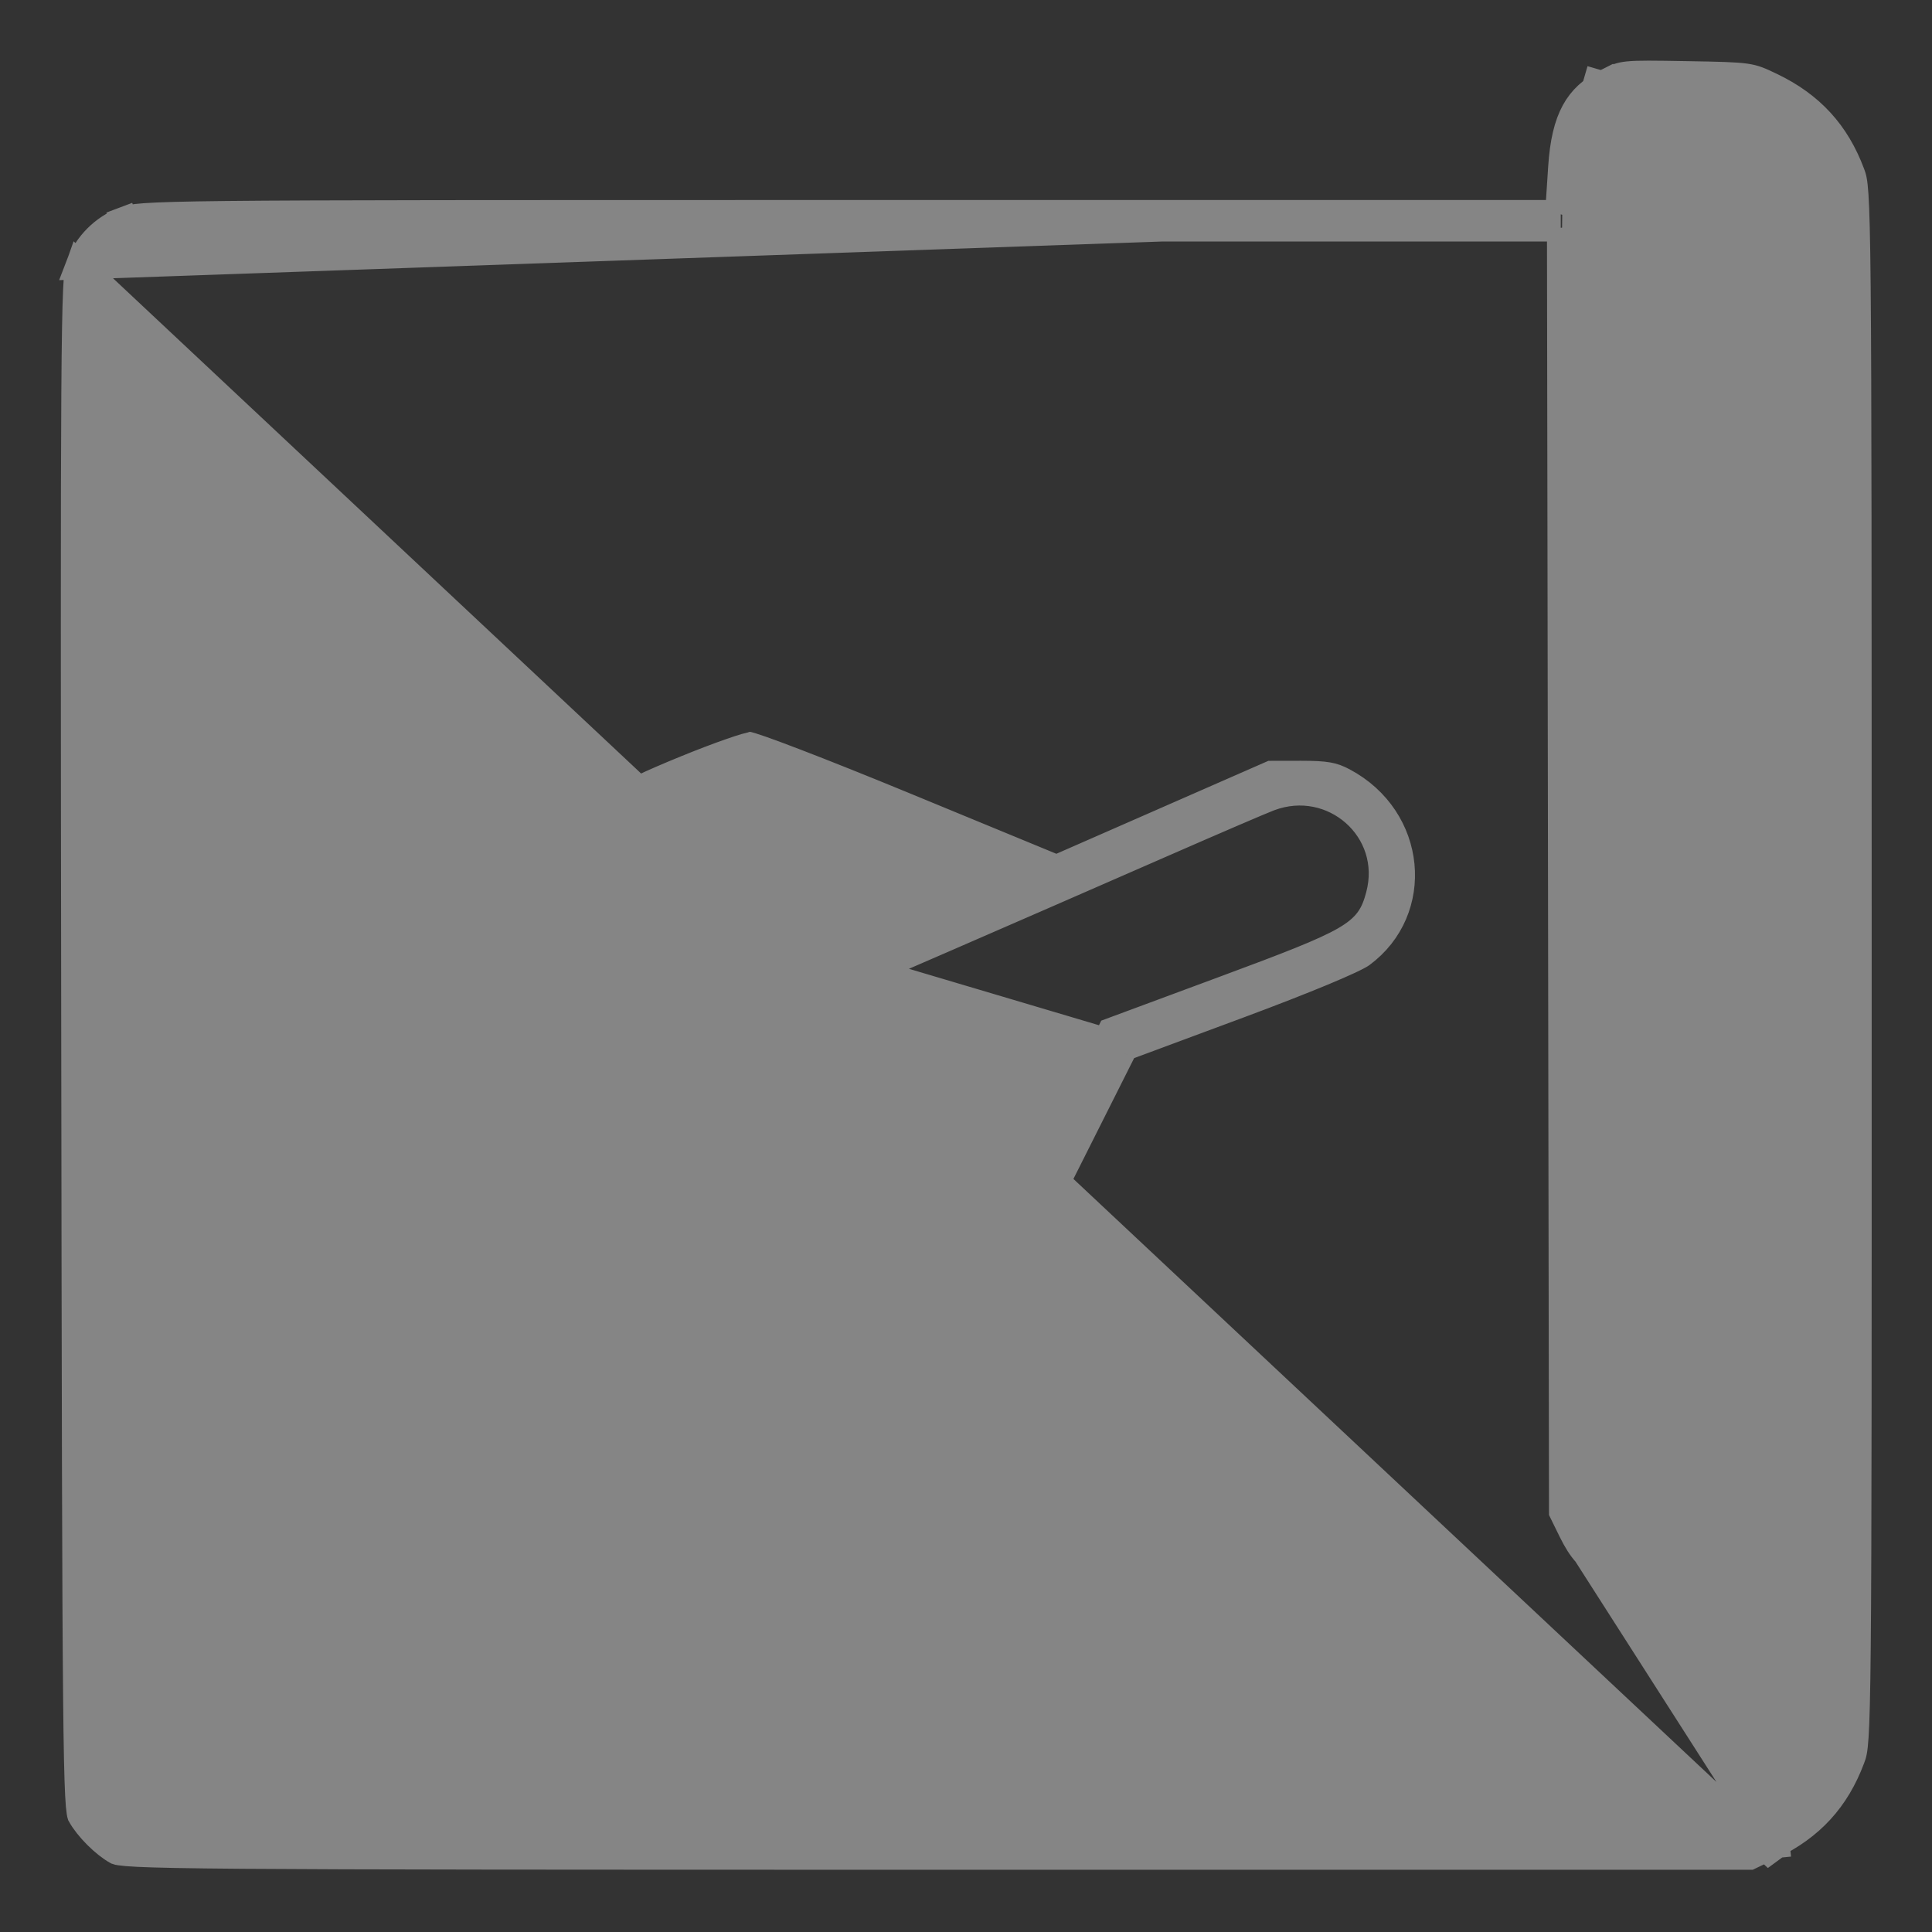 <svg width="70" height="70" viewBox="0 0 70 70" fill="none" xmlns="http://www.w3.org/2000/svg">
<rect x="0" y="0" width="70" height="70" fill="#333333" stroke="none"/>
<g opacity="0.4">
<path d="M56.483 7.747H56.014H30.542C17.882 7.747 11.516 7.747 8.222 7.782C4.968 7.817 4.775 7.89 4.517 7.987C4.511 7.989 4.504 7.992 4.498 7.994L4.322 7.526L4.498 7.994C3.764 8.269 3.161 8.871 2.876 9.624L56.483 7.747ZM56.483 7.747L56.513 7.279L56.592 6.068C56.651 5.158 56.806 4.523 57.062 4.053C57.311 3.597 57.674 3.26 58.224 2.983L57.999 2.537M56.483 7.747L57.999 2.537M64.395 67.317L64.178 66.867L63.392 67.245H33.975C20.135 67.245 12.748 67.241 8.771 67.21C6.779 67.194 5.651 67.172 4.997 67.14C4.669 67.124 4.474 67.106 4.355 67.088C4.288 67.078 4.256 67.07 4.246 67.066C4.026 66.945 3.762 66.737 3.513 66.488C3.263 66.238 3.055 65.973 2.934 65.754C2.931 65.744 2.922 65.714 2.912 65.648C2.894 65.535 2.876 65.349 2.86 65.037C2.828 64.416 2.804 63.349 2.786 61.472C2.749 57.723 2.736 50.781 2.719 37.803C2.701 24.992 2.696 18.045 2.722 14.23C2.735 12.321 2.755 11.204 2.785 10.532C2.816 9.836 2.857 9.676 2.876 9.624L64.395 67.317ZM64.395 67.317L64.178 66.867C65.604 66.181 66.521 65.18 67.071 63.71C67.073 63.704 67.075 63.698 67.078 63.693C67.174 63.437 67.247 63.242 67.281 59.648C67.316 56.017 67.316 48.983 67.315 34.996C67.314 21.041 67.313 14.006 67.278 10.368C67.243 6.75 67.17 6.554 67.074 6.3L67.069 6.286L67.069 6.286C66.521 4.822 65.603 3.82 64.178 3.134L64.178 3.134C63.744 2.926 63.573 2.849 63.24 2.801C62.863 2.748 62.302 2.735 61.105 2.715C59.908 2.694 59.347 2.686 58.99 2.723C58.688 2.755 58.565 2.811 58.224 2.983L57.999 2.537M64.395 67.317L57.999 2.537M3.469 9.456L3.469 9.456C3.576 9.272 3.733 9.089 3.892 8.938C4.049 8.787 4.239 8.639 4.428 8.544L3.469 9.456ZM3.469 9.456C3.425 9.532 3.369 9.631 3.326 9.796C3.288 9.941 3.263 10.126 3.242 10.387C3.202 10.91 3.176 11.838 3.158 13.586C3.123 17.09 3.123 23.954 3.123 37.622V65.058V65.225M3.469 9.456L3.123 65.225M3.123 65.225L3.223 65.358M3.123 65.225L3.223 65.358M3.223 65.358L3.504 65.735C3.688 65.981 4.019 66.312 4.265 66.496L4.643 66.778L4.776 66.877M3.223 65.358L4.776 66.877M4.776 66.877H4.942M4.776 66.877H4.942M4.942 66.877H33.95H62.959H63.071M4.942 66.877H63.071M63.071 66.877L63.171 66.83M63.071 66.877L63.171 66.83M63.171 66.83L63.93 66.475L63.717 66.022M63.171 66.83L63.717 66.022M63.717 66.022L63.93 66.475C65.082 65.934 65.8 65.258 66.339 64.178C66.525 63.807 66.652 63.516 66.725 63.178C66.796 62.847 66.808 62.496 66.807 62.014C66.807 61.308 66.713 60.69 66.489 60.122C66.264 59.552 65.918 59.059 65.449 58.59C64.924 58.065 64.496 57.709 63.83 57.499C63.205 57.302 62.394 57.242 61.135 57.188C59.604 57.123 58.729 57.002 58.149 56.749C57.621 56.519 57.304 56.163 56.959 55.46L56.959 55.46M63.717 66.022L56.959 55.46M56.959 55.46L56.623 54.776L56.587 31.821L56.55 8.75L56.549 8.25M56.959 55.46L56.549 8.25M56.549 8.25L56.05 8.25M56.549 8.25L56.05 8.25M56.05 8.25L30.589 8.251M56.05 8.25L30.589 8.251M30.589 8.251C18.606 8.251 12.23 8.254 8.795 8.286M30.589 8.251L8.795 8.286M8.795 8.286C7.08 8.302 6.088 8.325 5.495 8.359M8.795 8.286L5.495 8.359M5.495 8.359C4.927 8.391 4.646 8.434 4.428 8.544L5.495 8.359ZM59.092 3.184L59.092 3.184C58.695 3.272 58.351 3.403 58.056 3.629C57.759 3.857 57.551 4.153 57.379 4.508C57.275 4.722 57.216 4.918 57.176 5.445C57.137 5.957 57.111 6.83 57.094 8.425C57.06 11.623 57.06 17.779 57.062 29.883C57.063 41.816 57.066 47.974 57.1 51.217C57.117 52.836 57.141 53.741 57.179 54.279C57.216 54.823 57.27 55.043 57.369 55.262L57.824 55.055L57.369 55.262C57.48 55.507 57.61 55.745 57.801 55.947C58.001 56.157 58.241 56.302 58.539 56.404C59.091 56.592 59.908 56.65 61.162 56.7C62.529 56.755 63.289 56.825 63.868 56.998C64.42 57.164 64.833 57.432 65.48 57.97L66.132 58.512L66.953 59.195L66.952 58.127L66.914 32.584L66.877 7.041L66.877 6.93L66.83 6.829L66.474 6.071L66.022 6.283L66.474 6.071C65.929 4.908 65.246 4.189 64.149 3.649L64.149 3.649C63.745 3.451 63.448 3.319 63.035 3.242C62.645 3.17 62.163 3.148 61.392 3.123L61.377 3.589L61.392 3.123C60.916 3.107 60.429 3.105 60.025 3.115C59.642 3.123 59.28 3.143 59.092 3.184Z" fill="white" stroke="white"/>
<path d="M30.387 34.867L30.386 34.867C30.343 34.909 30.3 34.936 30.291 34.941L30.29 34.942C30.273 34.952 30.258 34.961 30.245 34.968C30.22 34.981 30.19 34.996 30.16 35.011C30.098 35.041 30.015 35.08 29.916 35.126C29.717 35.216 29.441 35.339 29.115 35.481C28.463 35.767 27.604 36.136 26.745 36.501C25.886 36.866 25.025 37.228 24.369 37.499C24.041 37.635 23.762 37.748 23.559 37.828C23.459 37.868 23.374 37.901 23.309 37.924C23.278 37.935 23.247 37.946 23.219 37.955C23.206 37.959 23.188 37.964 23.168 37.969C23.168 37.969 23.168 37.969 23.167 37.97C23.158 37.972 23.103 37.986 23.036 37.986C22.959 37.986 22.893 37.968 22.874 37.963L22.873 37.962C22.843 37.954 22.812 37.944 22.786 37.934C22.732 37.915 22.667 37.889 22.596 37.86C22.453 37.8 22.264 37.715 22.044 37.614C21.603 37.41 21.023 37.13 20.41 36.822L30.387 34.867ZM30.387 34.867C30.532 34.724 30.557 34.534 30.523 34.391C30.496 34.282 30.44 34.212 30.422 34.19C30.38 34.139 30.337 34.108 30.327 34.101L30.326 34.1C30.298 34.08 30.271 34.065 30.262 34.06C30.236 34.046 30.206 34.031 30.179 34.018C30.122 33.991 30.041 33.954 29.941 33.909C29.741 33.82 29.451 33.695 29.095 33.543C28.381 33.238 27.392 32.824 26.301 32.372C24.898 31.792 23.896 31.361 23.224 31.046C22.887 30.888 22.641 30.763 22.471 30.666C22.387 30.618 22.328 30.58 22.29 30.553C22.274 30.542 22.265 30.534 22.259 30.53C22.177 30.418 22.105 30.225 22.105 29.812C22.105 29.595 22.129 29.465 22.171 29.366C22.211 29.273 22.284 29.168 22.452 29.035C22.82 28.746 23.511 28.419 24.847 27.872C25.432 27.633 26.004 27.415 26.453 27.258C26.678 27.179 26.868 27.117 27.011 27.075C27.081 27.054 27.136 27.04 27.175 27.031C27.189 27.035 27.206 27.04 27.227 27.046C27.313 27.072 27.434 27.113 27.59 27.167C27.901 27.277 28.33 27.436 28.848 27.635C29.882 28.032 31.259 28.582 32.729 29.188L38.083 31.396L38.28 31.477L38.475 31.392L42.316 29.708L42.115 29.25L42.316 29.708L46.061 28.066L47.136 28.064L47.136 28.064C47.612 28.064 47.897 28.079 48.112 28.117C48.312 28.152 48.464 28.208 48.666 28.316C51.194 29.66 51.481 32.974 49.317 34.567C49.28 34.594 49.148 34.668 48.886 34.791C48.639 34.906 48.312 35.049 47.916 35.214C47.127 35.542 46.081 35.951 44.9 36.39L45.073 36.855L44.9 36.39L40.916 37.87L40.732 37.939M30.387 34.867L40.732 37.939M40.732 37.939L40.644 38.115M40.732 37.939L40.644 38.115M40.644 38.115L37.318 44.734L34.066 51.207L31.576 52.48C30.793 52.88 30.198 53.178 29.731 53.389M40.644 38.115L29.731 53.389M22.913 29.857L22.913 29.855C22.906 29.681 22.989 29.564 23.01 29.536C23.041 29.492 23.073 29.463 23.089 29.448C23.123 29.418 23.157 29.395 23.177 29.383C23.22 29.355 23.271 29.326 23.322 29.299C23.426 29.244 23.57 29.174 23.739 29.095C24.079 28.936 24.544 28.731 25.054 28.517C25.56 28.304 26.025 28.11 26.368 27.968C26.539 27.897 26.68 27.838 26.78 27.797C26.83 27.777 26.871 27.761 26.9 27.749C26.915 27.743 26.928 27.738 26.94 27.733L26.959 27.726C26.963 27.725 26.969 27.723 26.976 27.72L26.976 27.72C26.98 27.719 26.997 27.713 27.019 27.708L27.02 27.708C27.105 27.688 27.176 27.697 27.189 27.698L27.19 27.698C27.214 27.701 27.233 27.705 27.242 27.707C27.261 27.711 27.277 27.716 27.284 27.718C27.3 27.723 27.316 27.728 27.327 27.732C27.351 27.74 27.381 27.752 27.415 27.764C27.483 27.79 27.579 27.828 27.698 27.875C27.936 27.969 28.272 28.104 28.674 28.267C29.476 28.592 30.543 29.028 31.617 29.469C32.69 29.91 33.77 30.356 34.598 30.701C35.012 30.873 35.364 31.02 35.621 31.129C35.858 31.23 36.053 31.314 36.115 31.348L36.115 31.348C36.227 31.409 36.361 31.539 36.384 31.747C36.404 31.919 36.334 32.045 36.303 32.095C36.239 32.196 36.15 32.266 36.108 32.299C36.001 32.38 35.851 32.469 35.693 32.554C35.368 32.731 34.914 32.946 34.447 33.151C33.979 33.355 33.486 33.555 33.081 33.699C32.878 33.771 32.69 33.832 32.533 33.873C32.455 33.894 32.376 33.912 32.303 33.923C32.243 33.931 32.135 33.945 32.022 33.923L22.913 29.857ZM22.913 29.857C22.921 30.033 23.018 30.145 23.035 30.164M22.913 29.857L23.035 30.164M28.515 52.789C28.659 52.933 28.832 52.936 28.859 52.937L28.861 52.937C28.913 52.938 28.956 52.931 28.975 52.928C29.017 52.92 29.054 52.909 29.077 52.901C29.128 52.885 29.188 52.862 29.249 52.837C29.375 52.786 29.546 52.71 29.748 52.618C30.153 52.432 30.7 52.169 31.292 51.873L31.292 51.873L33.433 50.805L33.582 50.73L33.657 50.581L37.002 43.892L40.26 37.38L44.343 35.866C46.661 35.007 47.967 34.506 48.723 34.071C49.113 33.846 49.396 33.618 49.601 33.336C49.805 33.054 49.903 32.757 49.983 32.458L49.983 32.458C50.628 30.061 48.305 28.021 45.989 28.89C45.705 28.996 43.939 29.755 42.079 30.57L42.279 31.028L42.079 30.57C36.087 33.192 31.332 35.258 28.044 36.667C26.4 37.372 25.124 37.912 24.245 38.275C23.804 38.457 23.466 38.594 23.232 38.685C23.131 38.723 23.053 38.752 22.996 38.773C22.965 38.762 22.929 38.748 22.885 38.731C22.741 38.676 22.544 38.592 22.308 38.487C21.835 38.276 21.219 37.983 20.574 37.661L18.213 36.478L18.005 36.374L17.792 36.465L15.632 37.392L15.632 37.392L13.473 38.319L12.795 38.61L13.317 39.132L16.427 42.244L16.427 42.244L19.537 45.356L19.771 45.589L20.077 45.467L26.216 43.009C28.89 41.939 30.425 41.334 31.328 41.013C31.783 40.851 32.056 40.769 32.224 40.733C32.281 40.721 32.317 40.717 32.337 40.715C32.365 40.728 32.385 40.739 32.397 40.746M28.515 52.789L28.868 52.436L28.516 52.79C28.515 52.789 28.515 52.789 28.515 52.789ZM28.515 52.789C28.422 52.696 28.392 52.594 28.382 52.554C28.37 52.505 28.368 52.466 28.368 52.445C28.367 52.403 28.371 52.369 28.373 52.356C28.378 52.324 28.384 52.296 28.388 52.281C28.397 52.245 28.409 52.204 28.422 52.162C28.448 52.075 28.488 51.955 28.538 51.807C28.64 51.511 28.789 51.088 28.975 50.572C29.347 49.539 29.867 48.124 30.447 46.576C31.569 43.577 32.125 42.068 32.322 41.262C32.37 41.065 32.391 40.93 32.397 40.838C32.4 40.793 32.398 40.764 32.397 40.746M32.397 40.746C32.412 40.755 32.417 40.759 32.417 40.759C32.417 40.759 32.402 40.747 32.394 40.725C32.393 40.724 32.393 40.724 32.393 40.724C32.393 40.724 32.395 40.73 32.397 40.746ZM29.731 53.389C29.259 53.603 28.947 53.713 28.724 53.756M29.731 53.389L28.724 53.756M28.724 53.756C28.517 53.796 28.414 53.773 28.336 53.738M28.724 53.756L28.336 53.738M28.336 53.738C28.233 53.692 28.115 53.599 27.909 53.392L28.336 53.738ZM23.035 30.164C23.036 30.164 23.036 30.165 23.036 30.165M23.035 30.164L23.036 30.165M23.036 30.165C23.067 30.201 23.096 30.224 23.11 30.235M23.036 30.165L23.11 30.235M23.11 30.235C23.139 30.258 23.166 30.274 23.18 30.283M23.11 30.235L23.18 30.283M23.18 30.283C23.212 30.302 23.248 30.321 23.282 30.337M23.18 30.283L23.282 30.337M23.282 30.337C23.351 30.372 23.448 30.418 23.562 30.47M23.282 30.337L23.562 30.47M23.562 30.47C23.794 30.575 24.122 30.718 24.514 30.887M23.562 30.47L24.514 30.887M24.514 30.887C25.297 31.223 26.345 31.662 27.405 32.1M24.514 30.887L27.405 32.1M27.405 32.1C28.466 32.539 29.541 32.977 30.381 33.311M27.405 32.1L30.381 33.311M30.381 33.311C30.8 33.478 31.163 33.62 31.436 33.724M30.381 33.311L31.436 33.724M31.436 33.724C31.572 33.775 31.688 33.818 31.779 33.85M31.436 33.724L31.779 33.85M31.779 33.85C31.856 33.877 31.951 33.909 32.022 33.923L31.779 33.85ZM27.124 27.018C27.124 27.018 27.126 27.018 27.13 27.019C27.126 27.018 27.124 27.018 27.124 27.018ZM35.508 31.498C35.511 31.495 35.513 31.494 35.513 31.494C35.513 31.494 35.512 31.495 35.508 31.498ZM22.912 38.8C22.9 38.804 22.902 38.803 22.913 38.8C22.913 38.8 22.913 38.8 22.912 38.8ZM23.071 38.797C23.074 38.798 23.076 38.798 23.076 38.798C23.076 38.798 23.075 38.798 23.071 38.797Z" fill="white" stroke="white"/>
</g>
</svg>
